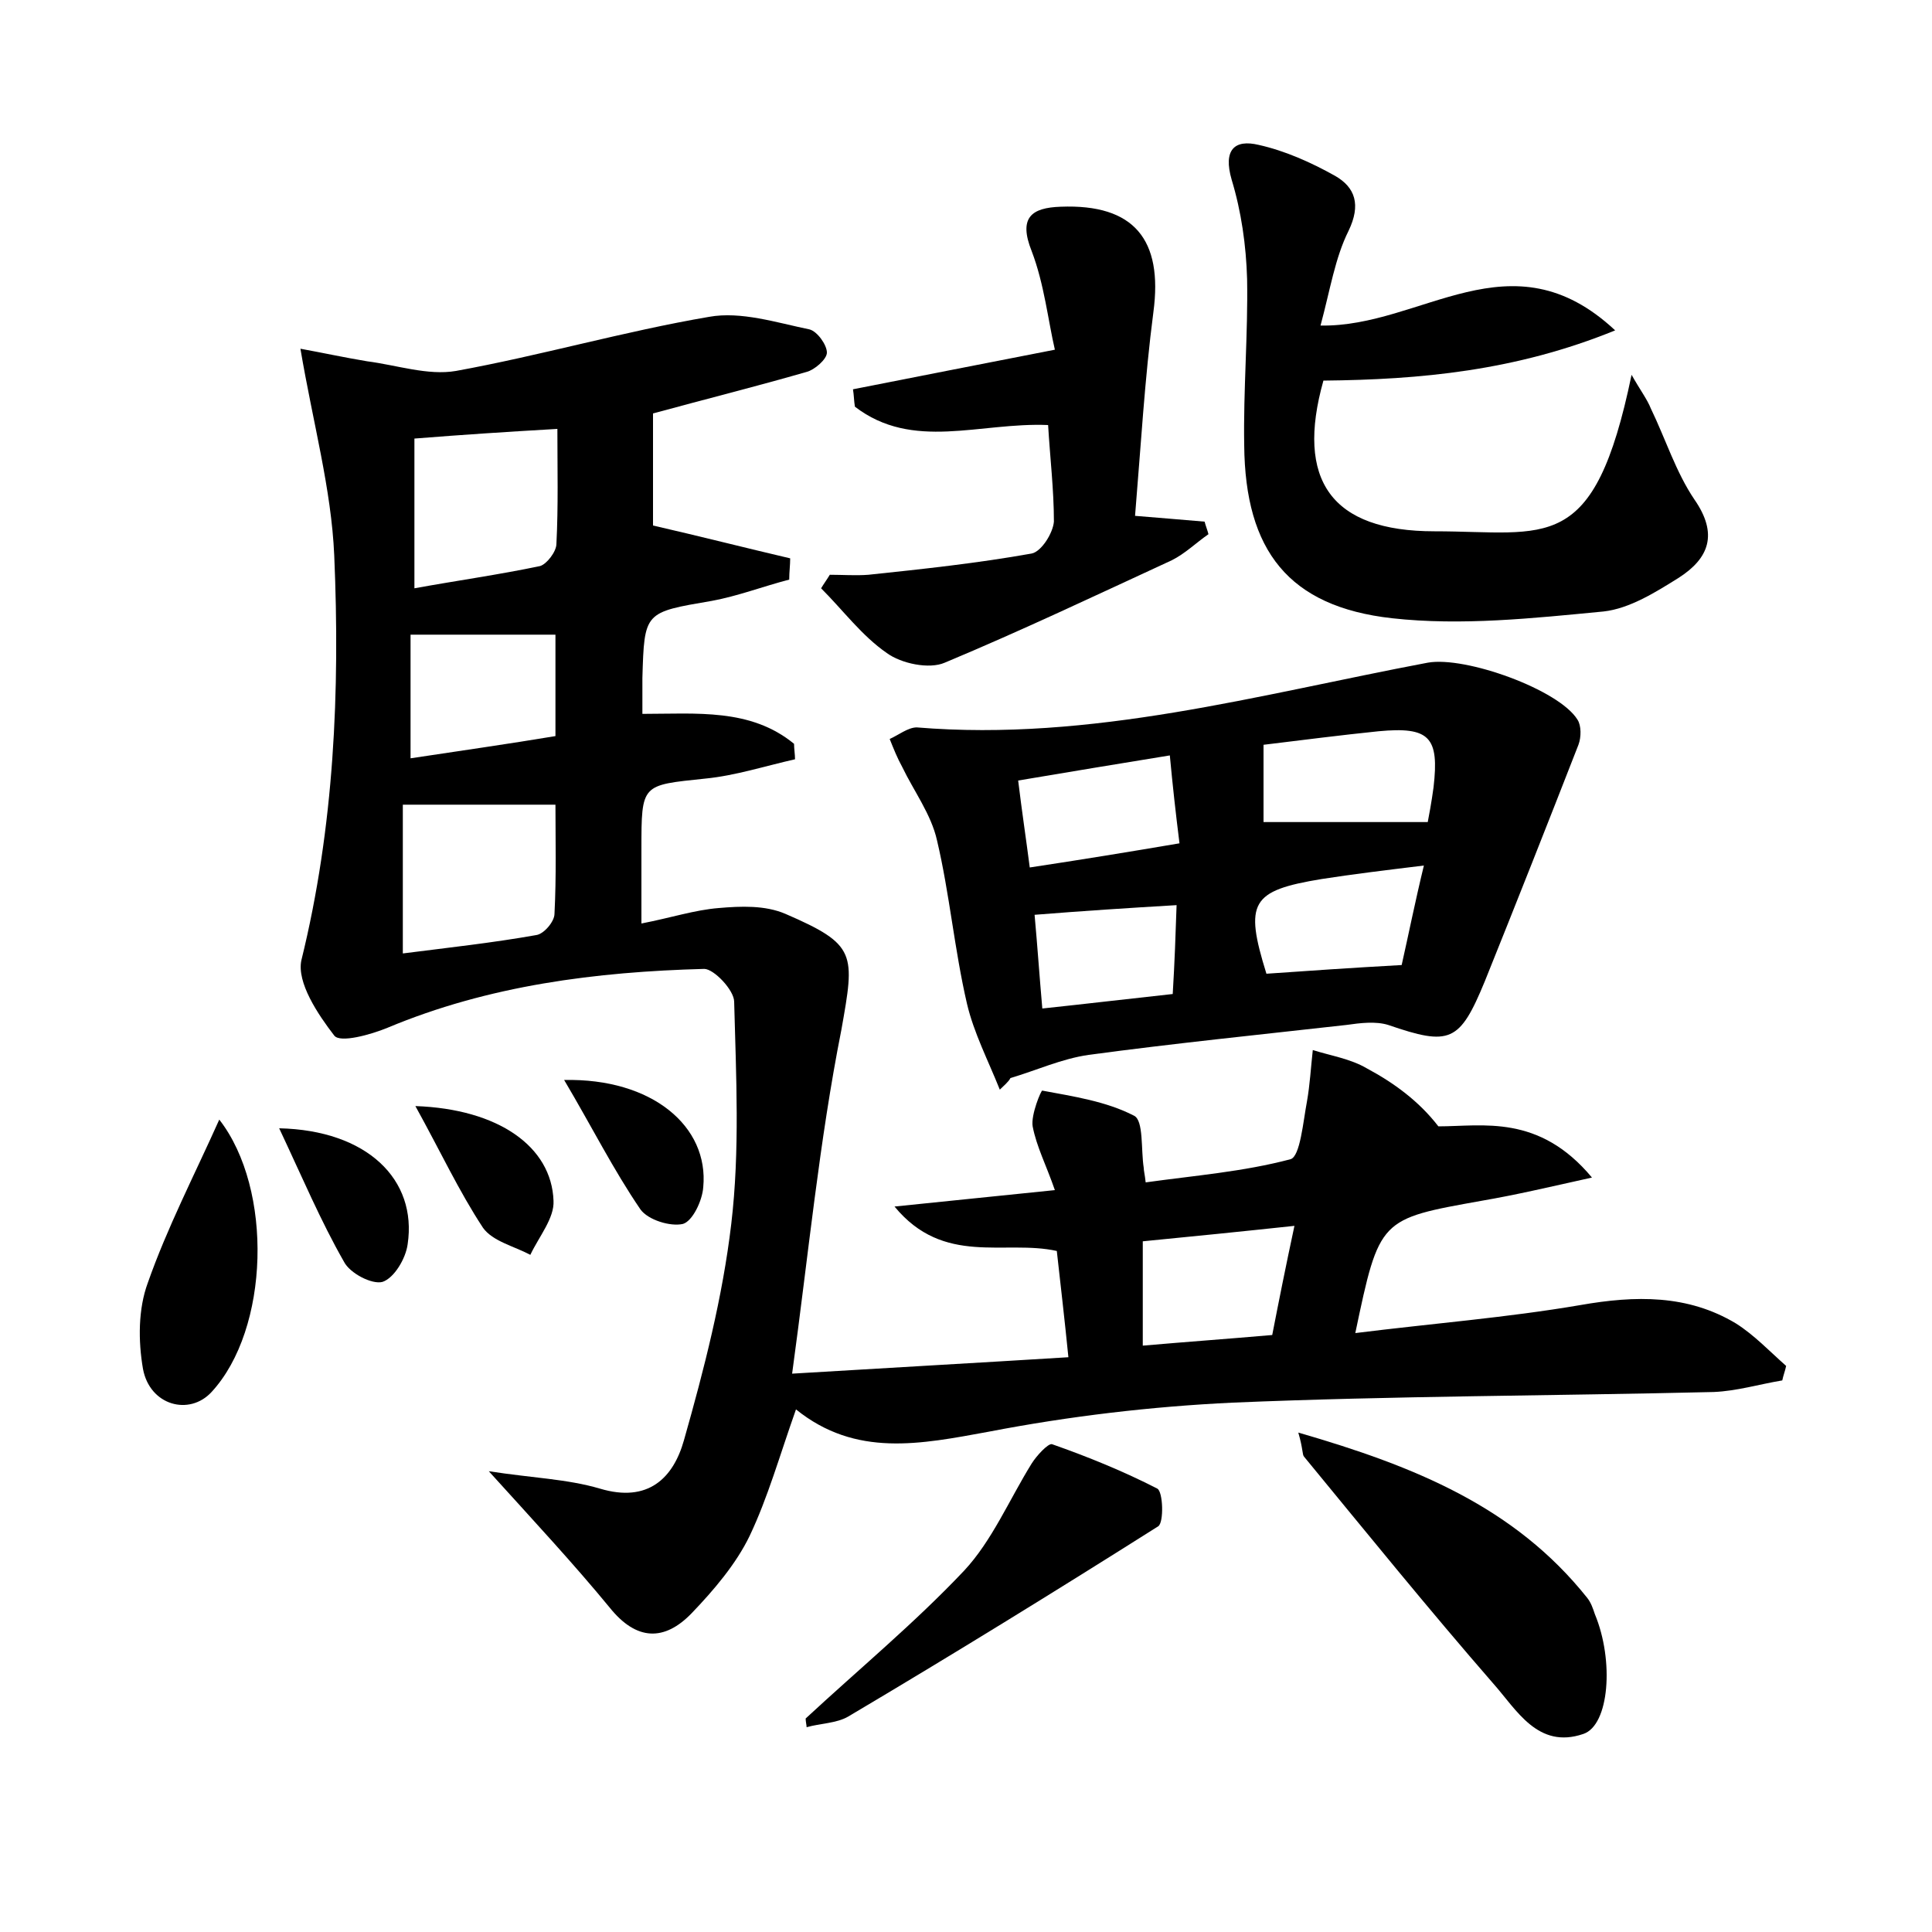 <?xml version="1.0" encoding="utf-8"?>
<!-- Generator: Adobe Illustrator 22.0.0, SVG Export Plug-In . SVG Version: 6.00 Build 0)  -->
<svg version="1.1" id="图层_1" xmlns="http://www.w3.org/2000/svg" xmlns:xlink="http://www.w3.org/1999/xlink" x="0px" y="0px"
	 viewBox="0 0 200 200" style="enable-background:new 0 0 200 200;" xml:space="preserve">
<style type="text/css">
	.st1{fill:#010000;}
	.st4{fill:#fbfafc;}
</style>
<g>
	
	<path d="M82,142.2c9.9-0.6,18.9-1.1,28.6-1.7c-0.4-4-0.8-7.4-1.2-11c-5.4-1.2-11.7,1.6-16.8-4.6c5.8-0.6,10.8-1.1,16.6-1.7
		c-0.9-2.6-1.9-4.5-2.3-6.6c-0.2-1.2,0.9-3.8,1-3.7c3.2,0.6,6.6,1.1,9.5,2.6c1,0.5,0.7,3.5,1,5.4c0,0.3,0.1,0.6,0.2,1.5
		c5-0.7,10.1-1.1,15-2.4c1-0.3,1.3-3.9,1.7-6c0.3-1.7,0.4-3.5,0.6-5.3c1.9,0.6,3.9,0.9,5.6,1.9c2.8,1.5,5.4,3.4,7.4,6
		c4.6,0,10.4-1.3,15.9,5.3c-4.5,1-7.9,1.8-11.4,2.4c-10.6,1.9-10.6,1.8-13.1,13.7c8-1,15.7-1.6,23.3-2.9c5.7-1,11.1-1.1,16.1,1.9
		c1.9,1.2,3.5,2.9,5.2,4.4c-0.1,0.5-0.3,1-0.4,1.5c-2.4,0.4-4.7,1.1-7.1,1.2c-16.6,0.4-33.2,0.4-49.8,1.1c-8.4,0.4-16.9,1.4-25.2,3
		c-7.1,1.3-13.8,2.7-20-2.3c-1.7,4.8-2.9,9.1-4.8,13.1c-1.4,2.9-3.7,5.6-6,8c-2.8,2.9-5.7,2.9-8.5-0.6c-3.7-4.5-7.7-8.8-12.5-14.1
		c4.5,0.7,8.1,0.8,11.5,1.8c5,1.5,7.6-1.1,8.7-5c2.1-7.4,4-14.8,4.9-22.4c0.9-7.6,0.5-15.3,0.3-23c0-1.2-2.1-3.4-3.1-3.4
		c-11.2,0.3-22.3,1.7-32.8,6.1c-1.7,0.7-4.9,1.6-5.5,0.8c-1.7-2.2-3.9-5.5-3.4-7.8c3.4-13.8,4-27.9,3.4-41.9
		c-0.3-6.9-2.2-13.7-3.5-21.4c2.2,0.4,4.5,0.9,6.9,1.3c3.1,0.4,6.3,1.5,9.2,1c8.8-1.6,17.4-4.1,26.2-5.6c3.3-0.6,7,0.6,10.4,1.3
		c0.8,0.2,1.8,1.6,1.8,2.4c0,0.7-1.3,1.8-2.1,2c-5.2,1.5-10.4,2.8-15.9,4.3c0,4.1,0,8.2,0,11.6c4.8,1.1,9.5,2.3,14.2,3.4
		c0,0.7-0.1,1.4-0.1,2.2c-2.7,0.7-5.3,1.7-8,2.2c-7,1.2-7,1.1-7.2,8c0,1.1,0,2.2,0,3.7c5.6,0,11.2-0.6,15.7,3.1
		c0,0.5,0.1,1.1,0.1,1.6c-3.1,0.7-6.2,1.7-9.3,2c-6.6,0.7-6.6,0.5-6.6,7.3c0,2.4,0,4.7,0,7.7c3.1-0.6,5.5-1.4,8-1.6
		c2.3-0.2,4.8-0.3,6.9,0.6c7.4,3.2,7.2,4.1,5.8,12C84.8,118.2,83.7,129.8,82,142.2z M41.7,83.3c0,5.2,0,10.1,0,15.4
		c4.7-0.6,9.3-1.1,13.8-1.9c0.8-0.1,1.9-1.4,1.9-2.2c0.2-3.9,0.1-7.8,0.1-11.3C52.2,83.3,47.5,83.3,41.7,83.3z M42.9,45.4
		c0,4.9,0,10,0,15.5c4.4-0.8,8.7-1.4,13-2.3c0.7-0.2,1.7-1.5,1.7-2.3c0.2-3.9,0.1-7.8,0.1-11.9C52.5,44.7,47.9,45,42.9,45.4z
		 M42.5,65.7c0,4.3,0,8.2,0,12.8c5.3-0.8,10.2-1.5,15-2.3c0-3.9,0-7.2,0-10.5C52.5,65.7,47.8,65.7,42.5,65.7z M118.3,128.5
		c0,4,0,7.3,0,10.8c4.6-0.4,8.8-0.7,13.4-1.1c0.7-3.6,1.4-7.1,2.3-11.3C128.4,127.5,123.4,128,118.3,128.5z"/>
	<path d="M103.5,112.8c-1.2-3-2.7-5.9-3.4-8.9C98.8,98.3,98.3,92.5,97,87c-0.6-2.7-2.4-5.1-3.6-7.6c-0.5-0.9-0.9-1.9-1.3-2.9
		c0.9-0.4,1.9-1.2,2.8-1.2c18.1,1.5,35.4-3.4,52.9-6.7c3.9-0.7,13.6,2.8,15.5,5.9c0.4,0.6,0.4,1.8,0.1,2.6
		c-3.2,8.2-6.4,16.3-9.7,24.5c-2.6,6.3-3.6,6.7-10,4.5c-1.3-0.4-2.9-0.2-4.3,0c-8.9,1-17.8,1.9-26.7,3.1c-2.8,0.4-5.4,1.6-8.1,2.4
		C104.4,112,103.9,112.4,103.5,112.8z M147.8,85.1c0.1-0.5,0.4-2.1,0.6-3.6c0.6-5.2-0.4-6.3-5.7-5.8c-3.9,0.4-7.8,0.9-11.9,1.4
		c0,3.1,0,5.7,0,8C136.5,85.1,142,85.1,147.8,85.1z M145.1,99.9c0.7-3.1,1.4-6.6,2.3-10.3c-4.1,0.5-7.4,0.9-10.6,1.4
		c-7.3,1.2-8,2.4-5.7,9.8C135.4,100.5,139.7,100.2,145.1,99.9z M106.6,89.8c5.3-0.8,10.2-1.6,15.5-2.5c-0.4-3.2-0.7-5.9-1-9.1
		c-5.5,0.9-10.4,1.7-15.7,2.6C105.8,84.1,106.2,86.7,106.6,89.8z M107.1,94.7c0.3,3.3,0.5,6.3,0.8,9.7c4.7-0.5,8.9-1,13.5-1.5
		c0.2-3.3,0.3-6.2,0.4-9.2C116.7,94,112.1,94.3,107.1,94.7z"/>
	<path d="M136.7,33.7c10.5,0.2,19.7-9.6,30.5,0.5c-10.3,4.2-20.2,5.1-30.2,5.2c-2.9,10.3,0.8,15.6,11.5,15.6
		c11.7,0,16.5,2.6,20.4-16.2c0.9,1.6,1.6,2.5,2,3.5c1.5,3.1,2.6,6.6,4.5,9.4c2.5,3.6,1.5,6.1-1.6,8.1c-2.4,1.5-5.1,3.2-7.8,3.5
		c-7.3,0.7-14.7,1.5-21.9,0.7c-10.7-1.2-15.2-7-15.3-17.9c-0.1-5.7,0.4-11.5,0.3-17.2c-0.1-3.5-0.6-7-1.6-10.3
		c-0.9-3.1,0.3-4.2,2.8-3.6c2.7,0.6,5.4,1.8,7.9,3.2c2.1,1.2,2.7,3,1.4,5.7C138.2,26.7,137.7,30,136.7,33.7z"/>
	<path d="M108.5,44c-7.1-0.3-14,2.7-20-1.9c-0.1-0.6-0.1-1.2-0.2-1.8c6.6-1.3,13.2-2.6,20.9-4.1c-0.7-3-1.1-6.8-2.4-10.2
		c-1.4-3.5,0-4.5,3-4.6c7.6-0.3,10.6,3.4,9.6,10.9c-0.9,6.9-1.3,13.9-1.9,21.1c2.5,0.2,4.8,0.4,7.2,0.6c0.1,0.4,0.3,0.9,0.4,1.3
		c-1.3,0.9-2.4,2-3.8,2.7c-7.8,3.6-15.6,7.3-23.5,10.6c-1.6,0.7-4.5,0.1-6-1c-2.6-1.8-4.5-4.4-6.8-6.7c0.3-0.5,0.6-0.9,0.9-1.4
		c1.3,0,2.7,0.1,4,0c5.7-0.6,11.3-1.2,16.9-2.2c1-0.2,2.2-2.1,2.3-3.3C109.1,50.7,108.7,47.4,108.5,44z"/>
	<path d="M134.4,148.3c12.1,3.5,22.4,7.7,29.9,17.1c0.4,0.5,0.6,1.1,0.8,1.7c2,4.8,1.5,11.5-1.2,12.4c-4.7,1.6-6.9-2.5-9.3-5.2
		c-6.7-7.7-13.1-15.6-19.6-23.5C134.8,150.6,134.9,150,134.4,148.3z"/>
	<path d="M83.4,177.9c5.5-5.1,11.3-9.9,16.4-15.3c2.9-3.1,4.7-7.4,7-11.1c0.5-0.8,1.7-2.1,2.1-2c3.7,1.3,7.4,2.8,10.9,4.6
		c0.6,0.3,0.7,3.5,0.1,3.9c-10.6,6.7-21.3,13.3-32.1,19.7c-1.2,0.7-2.9,0.7-4.3,1.1C83.5,178.6,83.4,178.2,83.4,177.9z"/>
	<path d="M22.7,115.9c5.6,7.2,5.2,21.7-0.8,28.2c-2.3,2.5-6.4,1.4-7.1-2.4c-0.5-2.9-0.5-6.2,0.5-8.9
		C17.3,127.1,20.1,121.7,22.7,115.9z"/>
	<path d="M28.9,116.8c9.1,0.2,14.3,5.3,13.3,12c-0.2,1.5-1.4,3.5-2.6,3.9c-1.1,0.3-3.4-0.9-4-2.1C33.2,126.4,31.3,121.9,28.9,116.8z
		"/>
	<path d="M58.4,111.8c9.1-0.2,15,4.8,14.4,11.1c-0.1,1.4-1.1,3.5-2.1,3.8c-1.3,0.3-3.6-0.4-4.4-1.5
		C63.5,121.1,61.3,116.7,58.4,111.8z"/>
	<path d="M43,114.5c8.6,0.3,14.1,4.2,14.3,9.8c0.1,1.8-1.5,3.7-2.4,5.6c-1.7-0.9-3.9-1.4-4.9-2.8C47.5,123.3,45.6,119.2,43,114.5z"
		/>
	
	
	
	
	
	
	
	
</g>
</svg>
